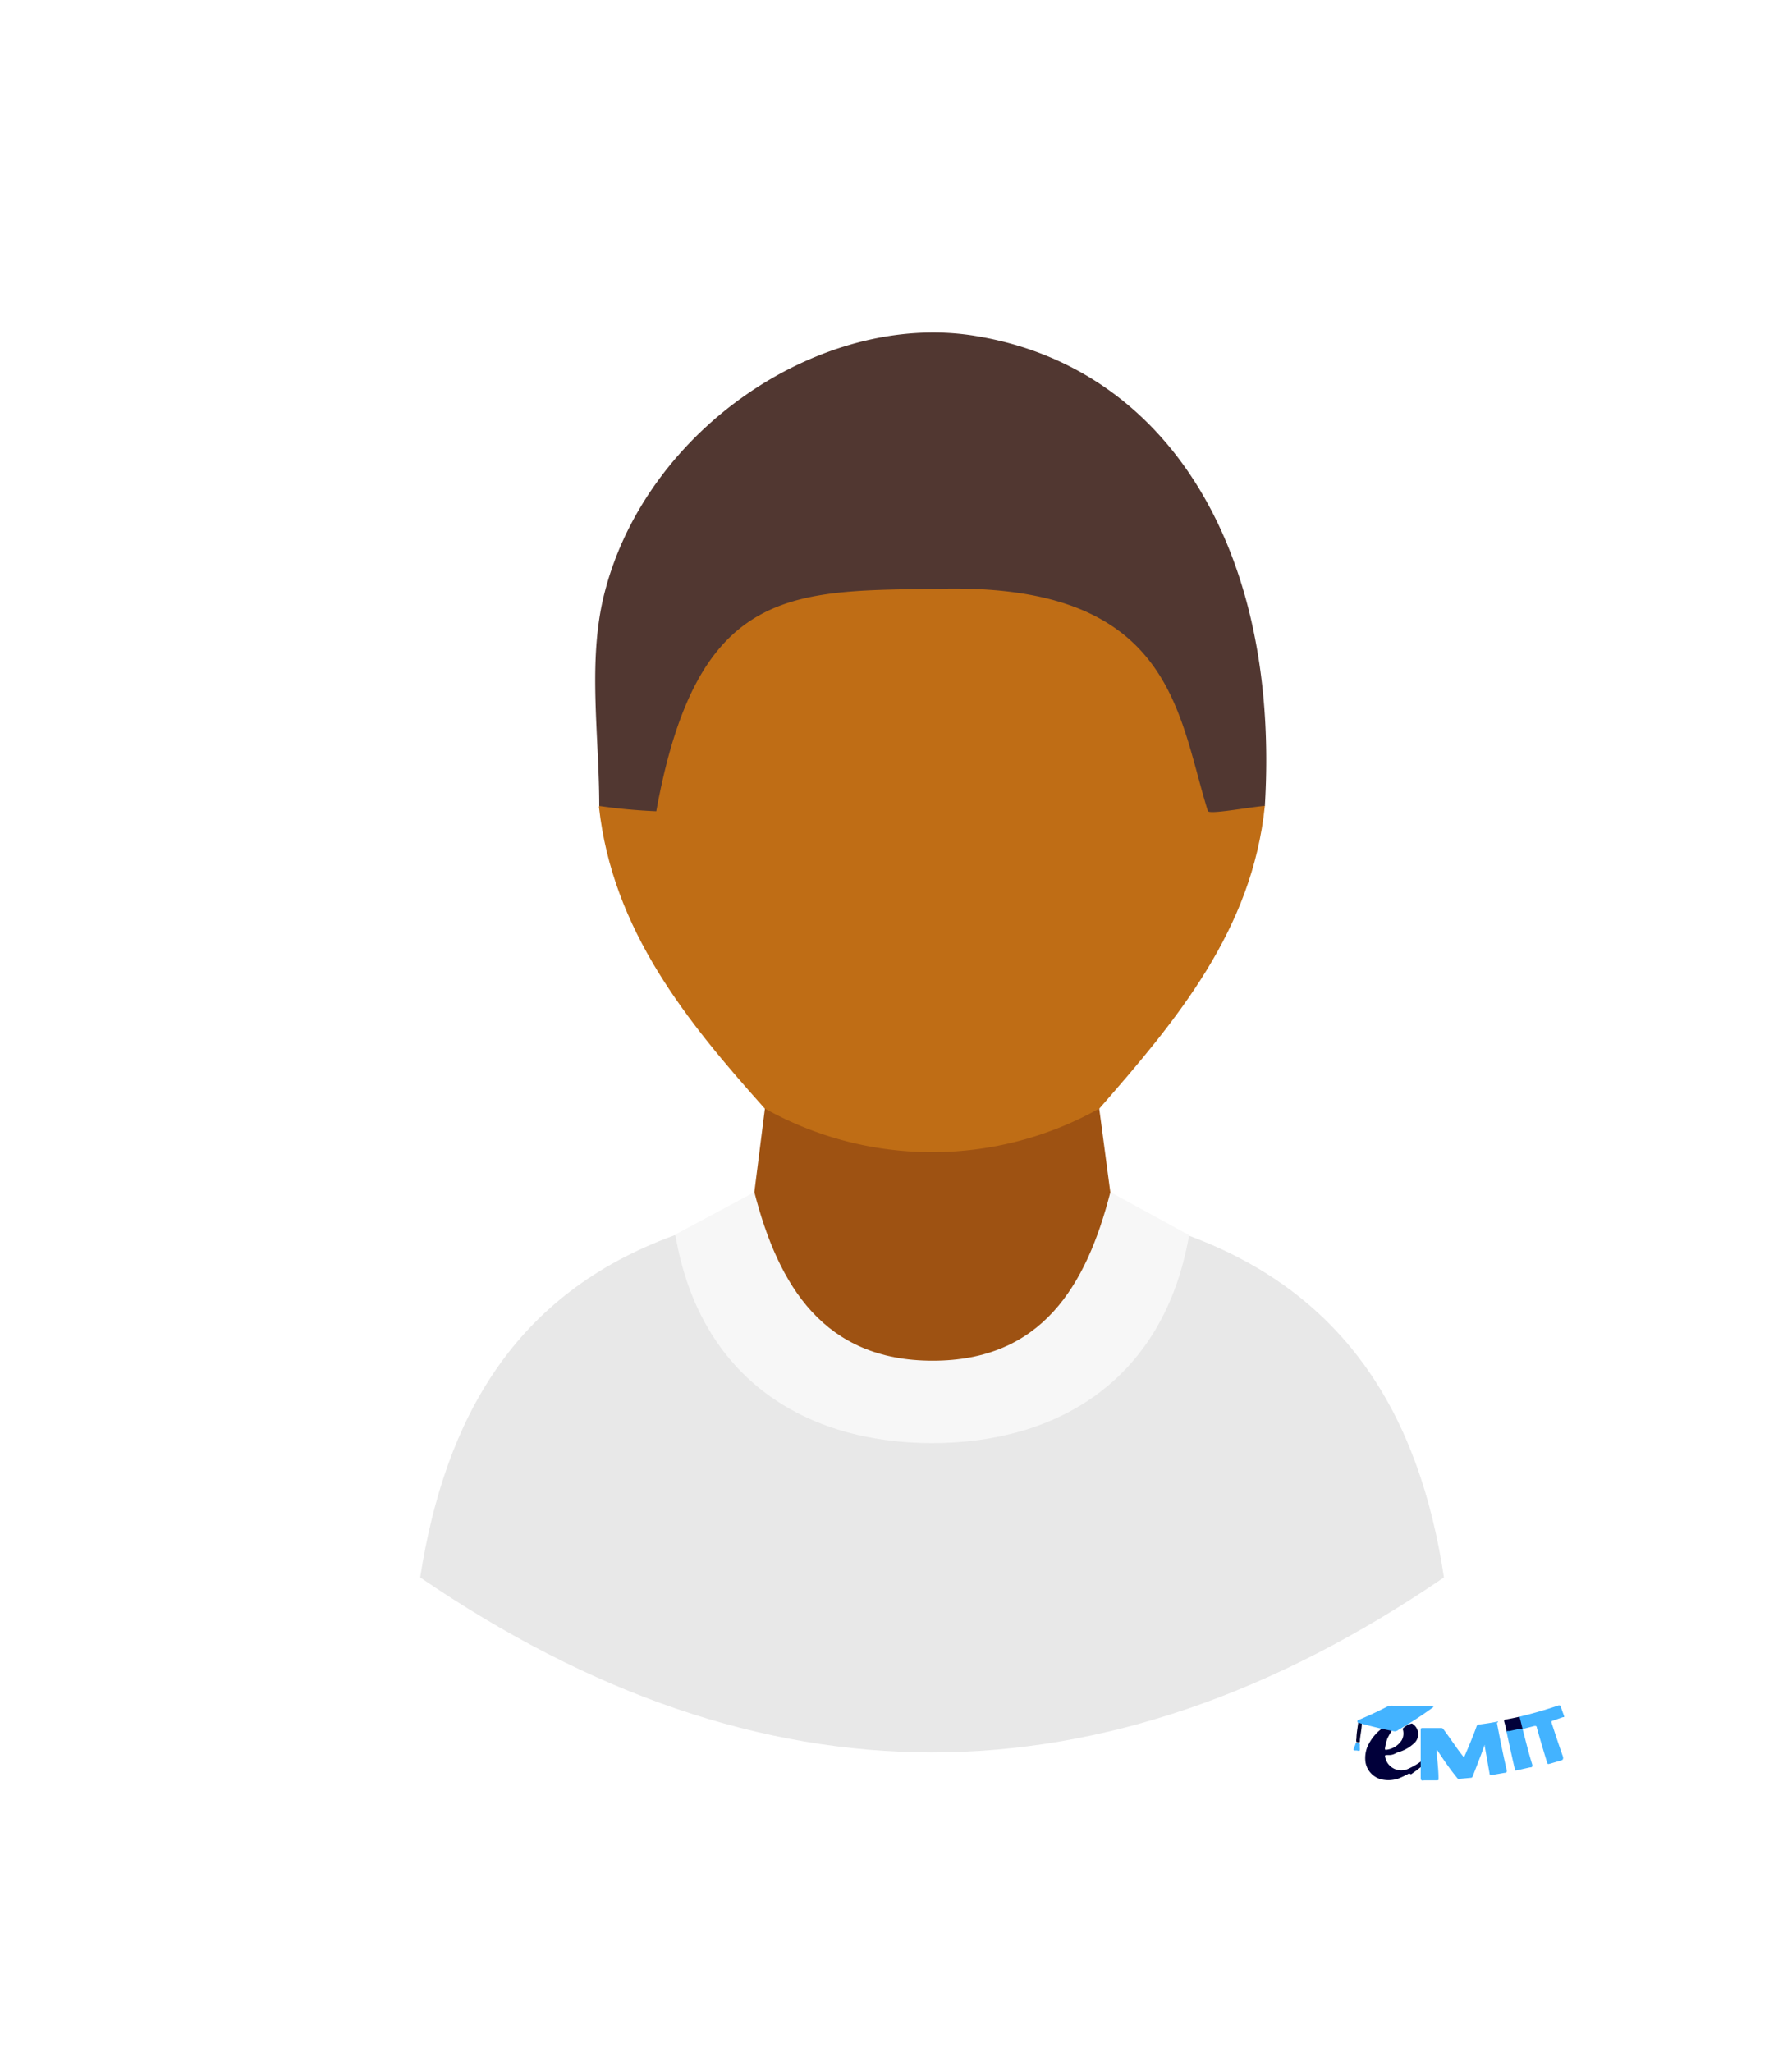 <svg id="Layer_1" data-name="Layer 1" xmlns="http://www.w3.org/2000/svg" viewBox="0 0 118.78 135.96"><defs><style>.cls-1{fill:#fff;}.cls-2{fill:#e8e8e8;}.cls-3{fill:#bf6d15;}.cls-4{fill:#513731;}.cls-5{fill:#9e5212;}.cls-6{fill:#f7f7f7;}.cls-7{fill:#01003a;}.cls-8{fill:#03022d;}.cls-9{fill:#43b3ff;}.cls-10{fill:#02013a;}</style></defs><title>default_Avatar</title><rect class="cls-1" width="118.78" height="135.96"/><path class="cls-2" d="M78.82,81.89c10.52,3.9,15.3,12.08,16.89,22.64q-33.93,23.19-67.86,0C29.49,94,34.11,85.7,44.73,81.85,61.11,95.46,62.4,95.46,78.82,81.89Z"/><path class="cls-3" d="M83.84,53.4C83,61.62,78,67.6,72.86,73.47q-11.08,13.22-22.16,0c-5.22-5.83-10.1-11.85-11-20C44,40,55.55,36.8,67.15,35,80.79,32.94,79.92,45.71,83.84,53.4Z"/><path class="cls-4" d="M83.84,53.4c-1.32.13-3.71.59-3.78.34-2-6.38-2.3-15-17.49-14.73-9.89.17-16.32-.43-19.07,14.75a37.38,37.38,0,0,1-3.78-.35c0-4.68-.78-9.58.32-14,2.74-11,14.42-18.79,24.55-17.16C77.36,24.29,84.86,36.43,83.84,53.4Z"/><path class="cls-5" d="M50.7,73.46a22.68,22.68,0,0,0,22.16,0c.25,1.85.49,3.71.74,5.57,2.54,10.68-4.84,13.69-12.5,13.4C54.16,92.19,47.31,88.76,50,79Z"/><path class="cls-6" d="M50,79c1.6,6.21,4.61,11.17,11.82,11.17S72,85.24,73.6,79l5.22,2.85c-1.67,9.57-8.69,13.79-17.06,13.78s-15.38-4.26-17-13.82Z"/><path class="cls-7" d="M93.4,117.52a6.72,6.72,0,0,1-.66.32,2.06,2.06,0,0,1-1.23.06,1.41,1.41,0,0,1-1-1.13,2,2,0,0,1,.12-1,3.05,3.05,0,0,1,1-1.25.14.14,0,0,1,.12,0c.13,0,.25.06.37.09s.12,0,.12.1a4.91,4.91,0,0,0-.28.5,3.63,3.63,0,0,0-.16.65c0,.07,0,.11.11.09a1.41,1.41,0,0,0,1-.63.92.92,0,0,0,.06-.76,1.17,1.17,0,0,1,.62-.35.81.81,0,0,1,.12,1.33,2.57,2.57,0,0,1-.92.54l-.24.08a.84.84,0,0,1-.5.14c-.29,0-.28,0-.2.28a1.09,1.09,0,0,0,1.52.62,4.45,4.45,0,0,0,.94-.57s0,0,.07,0a.23.23,0,0,1,0,.3c-.26.22-.55.44-.85.65h0Z"/><path class="cls-8" d="M90.27,114.13c0,.39-.09.78-.13,1.16,0,.19,0,.19-.23.15a.44.44,0,0,1,0-.23c0-.33.07-.67.11-1S90.1,114,90.27,114.13Z"/><path class="cls-9" d="M89.93,116c-.24,0-.24,0-.16-.24a.61.61,0,0,0,.07-.17c0-.08.07-.1.17-.09s.13.06.13.14a.85.85,0,0,0,0,.23c0,.13,0,.18-.15.14Z"/><path class="cls-9" d="M100.72,113.76c.88-.21,1.74-.46,2.59-.75.08,0,.12,0,.14.07s.13.38.2.57,0,.12-.08.15L103,114c-.19.06-.19.06-.13.24.24.74.48,1.47.74,2.2,0,.13,0,.18-.14.22l-.68.2c-.21.06-.21.06-.26-.12-.23-.74-.45-1.49-.66-2.24,0-.12-.08-.15-.22-.11l-.74.19s0,0,0,0a3,3,0,0,1-.18-.71A.08.08,0,0,1,100.72,113.76Z"/><path class="cls-10" d="M100.72,113.76c.07.26.13.53.2.8h0a5.49,5.49,0,0,1-1.07.22c0-.24-.09-.48-.15-.71,0-.07,0-.1.07-.12C100.09,113.9,100.41,113.83,100.72,113.76Z"/><path class="cls-9" d="M100.92,114.56h-.06l-.13,0-.69.15a.08.08,0,0,0-.06,0l-.13,0,.06.29c.16.73.32,1.47.49,2.2,0,.08,0,.16.16.11h0l.85-.19h0c.16,0,.18-.07.15-.2C101.33,116.19,101.13,115.37,100.92,114.56Z"/><path class="cls-9" d="M99.22,114.09c-.4.08-.8.14-1.2.19a.17.17,0,0,0-.14.1c-.07.2-.14.39-.22.59-.18.46-.37.92-.57,1.37,0,0,0,.07-.07.07s0,0-.07-.06l-.26-.34c-.33-.46-.65-.93-1-1.4a.19.19,0,0,0-.2-.1l-1,0h-.13c-.19,0-.19,0-.19.17,0,.56,0,1.12,0,1.67,0,.07,0,1.2,0,1.48,0,.13.05.19.21.15h0l.82,0c.13,0,.16,0,.15-.13,0-.62-.09-1.24-.13-1.85,0-.08.06,0,.06,0l.3.45c.31.46.63.91,1,1.36a.14.14,0,0,0,.16.07l.74-.07a.13.13,0,0,0,.13-.08l.54-1.4.26-.71a.12.12,0,0,1,0,.08c.11.6.21,1.2.32,1.8,0,.11.05.15.19.12l.81-.14c.13,0,.16-.07.14-.17-.23-1-.45-2.1-.65-3.15C99.35,114.1,99.31,114.07,99.22,114.09Z"/><path class="cls-9" d="M92.43,114.73c-.8-.15-1.58-.34-2.36-.56a.1.1,0,0,1,0-.2c.63-.27,1.25-.55,1.84-.86a.85.85,0,0,1,.42-.08c.88,0,1.76.07,2.63,0a.07.07,0,0,1,0,.13,26.25,26.25,0,0,1-2.28,1.48A.37.37,0,0,1,92.43,114.73Z"/></svg>